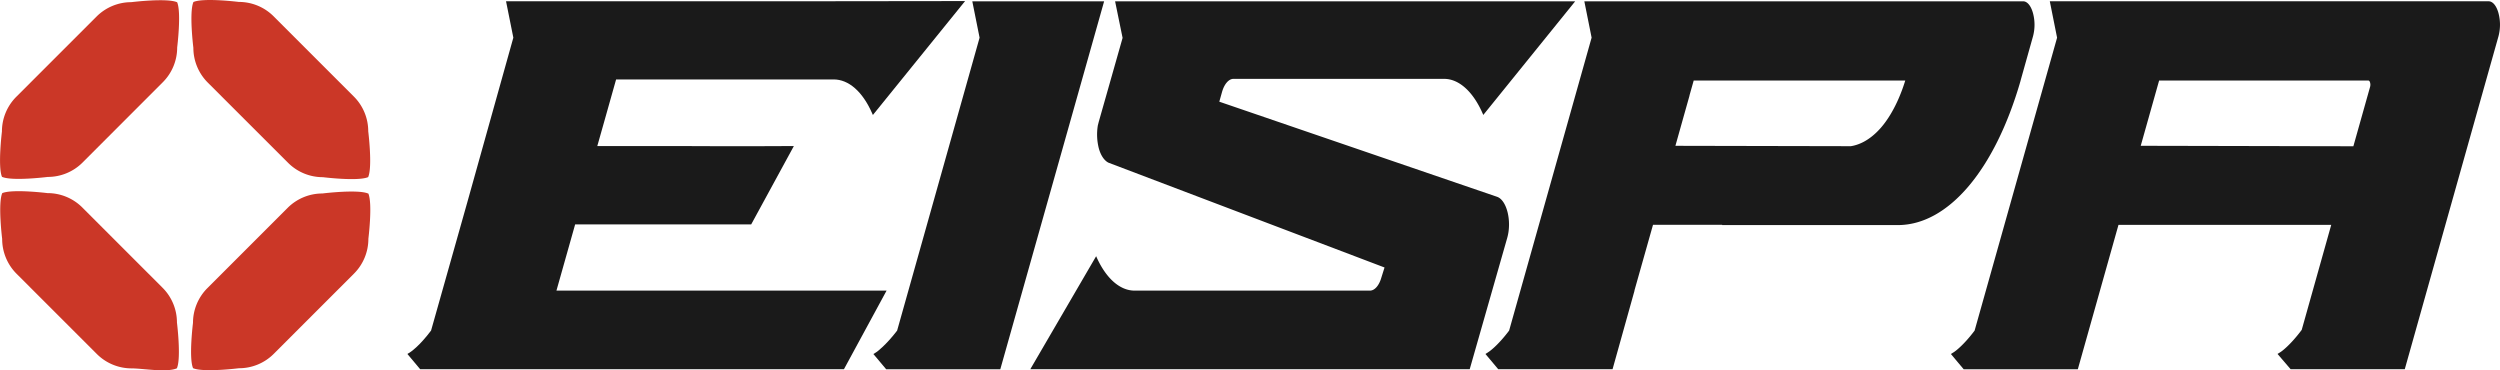 <svg id="Layer_1" data-name="Layer 1" xmlns="http://www.w3.org/2000/svg" viewBox="0 0 1075.31 159.28"><defs><style>.cls-1{fill:#1a1a1a;}.cls-2{fill:#cb3727;}</style></defs><path class="cls-1" d="M239.34,125h142L363,158.81H180.73l-5.5-6.56,1.55-1s3.65-2.44,8.63-9.06h0L201,87,220.8,16.2,217.66.55h57.06l21.5,0v0h48.12L415.11.46l-39.66,49-.31-.71C371,39.33,365,34.17,358.59,34.17H265l-4.72,16.74-3.37,11.91c2.93,0,4.54,0,12.56,0s15.19,0,22.41,0c26.25.17,47.69,0,49.58,0L323.1,96.53H247.38Z"/><path class="cls-1" d="M474.91.57l-27.09,96-17.57,62.26H381.17l-5.5-6.55,1.55-1s3.81-2.75,8.65-9.07l35.47-126L418.21.57Z"/><path class="cls-1" d="M648.29,102.34,632.16,158.8h-189l28.32-48.6C475.57,119.59,481.62,125,488,125H589.26c2,0,3.93-2.17,4.91-5.65l1.35-4.3L476.85,70c-.37-.16-2.8-1.28-4.17-6a24.13,24.13,0,0,1-.46-10.13l.39-1.51,4.23-14.88,6-21.14,0-.1L479.63.57H677.52L638,49.44l-.31-.71c-4.13-9.39-10.18-14.81-16.55-14.81H530.54c-2,0-3.93,2.17-4.92,5.65l-1.17,4.17L630.34,80l13.6,4.65C648.12,86.11,650.35,95.11,648.29,102.34Z"/><path class="cls-1" d="M874.41,15.75l-5.31,18.9,0,.07c-11.1,38.5-31.16,62.09-52.81,62.09H740.75l0-.12H711L703,125h.05l-9.45,33.8H644.42l-5.5-6.55,1.55-1s3.66-2.43,8.64-9.06l35.48-126L681.46.56H870.19c1.77,0,3.36,1.89,4.24,5.07A19.3,19.3,0,0,1,874.41,15.75ZM819.5,34.64h-91l-1.81,6.41,0,.13-2.41,8.54-3.65,13,75.48.16c2.68-.42,7.74-1.92,13.1-8.16C814.94,48,818.1,39.17,819.5,34.64Z"/><path class="cls-1" d="M1074.62,15.74l-9.86,35-17.12,60.81-4.44,15.78-8.85,31.47h-49.1l-5.63-6.56,1.56-1s3.74-2.52,8.84-9.34l4.55-16.18,8.15-29H911.21l-17.49,62.11H844.63l-5.5-6.56,1.55-1s3.65-2.44,8.64-9.06l35.48-126L881.67.55H1070.4c1.78,0,3.37,1.89,4.25,5.07A19.41,19.41,0,0,1,1074.62,15.74Zm-55.18,19.8c-.15-.56-.44-.9-.75-.9h-90l-7.91,28.07,91.46.2,7.19-25.54A3.55,3.55,0,0,0,1019.44,35.54Z"/><path class="cls-2" d="M83.28.83c4.49-1.86,19.41,0,19.41,0a21.12,21.12,0,0,1,15,6.19l34.51,34.51a21.1,21.1,0,0,1,6.19,14.94s1.88,15.1,0,19.63a.2.2,0,0,1-.11.11c-4.48,1.86-19.41,0-19.41,0A21.1,21.1,0,0,1,123.88,70L89.36,35.51a21.17,21.17,0,0,1-6.19-14.95S81.3,5.47,83.17.93A.35.35,0,0,1,83.28.83Z"/><path class="cls-2" d="M1,83.06c4.49-1.85,19.41,0,19.41,0a21.17,21.17,0,0,1,15,6.19l34.51,34.52a21.1,21.1,0,0,1,6.19,14.94s1.88,15.1,0,19.63a.2.2,0,0,1-.11.11c-4.48,1.86-14.55,0-19.41,0a21.14,21.14,0,0,1-14.94-6.19L7.12,117.75a21.17,21.17,0,0,1-6.19-15S-.94,87.71.93,83.17A.57.57,0,0,1,1,83.06Z"/><path class="cls-2" d="M158.45,83.28c1.86,4.49,0,19.41,0,19.41a21.17,21.17,0,0,1-6.19,15l-34.51,34.51a21.12,21.12,0,0,1-15,6.19s-15.09,1.88-19.63,0a.29.29,0,0,1-.11-.11c-1.85-4.48,0-19.41,0-19.41a21.14,21.14,0,0,1,6.19-14.94l34.52-34.52a21.14,21.14,0,0,1,14.94-6.19s15.1-1.87,19.63,0A.29.29,0,0,1,158.45,83.28Z"/><path class="cls-2" d="M76.21,1c1.86,4.49,0,19.41,0,19.41A21.12,21.12,0,0,1,70,35.4L35.51,69.91A21.12,21.12,0,0,1,20.56,76.1S5.47,78,.93,76.1A.22.22,0,0,1,.83,76C-1,71.51.83,56.58.83,56.58A21.1,21.1,0,0,1,7,41.64L41.53,7.12A21.14,21.14,0,0,1,56.47.93S71.57-.94,76.1.93A.29.29,0,0,1,76.21,1Z"/></svg>